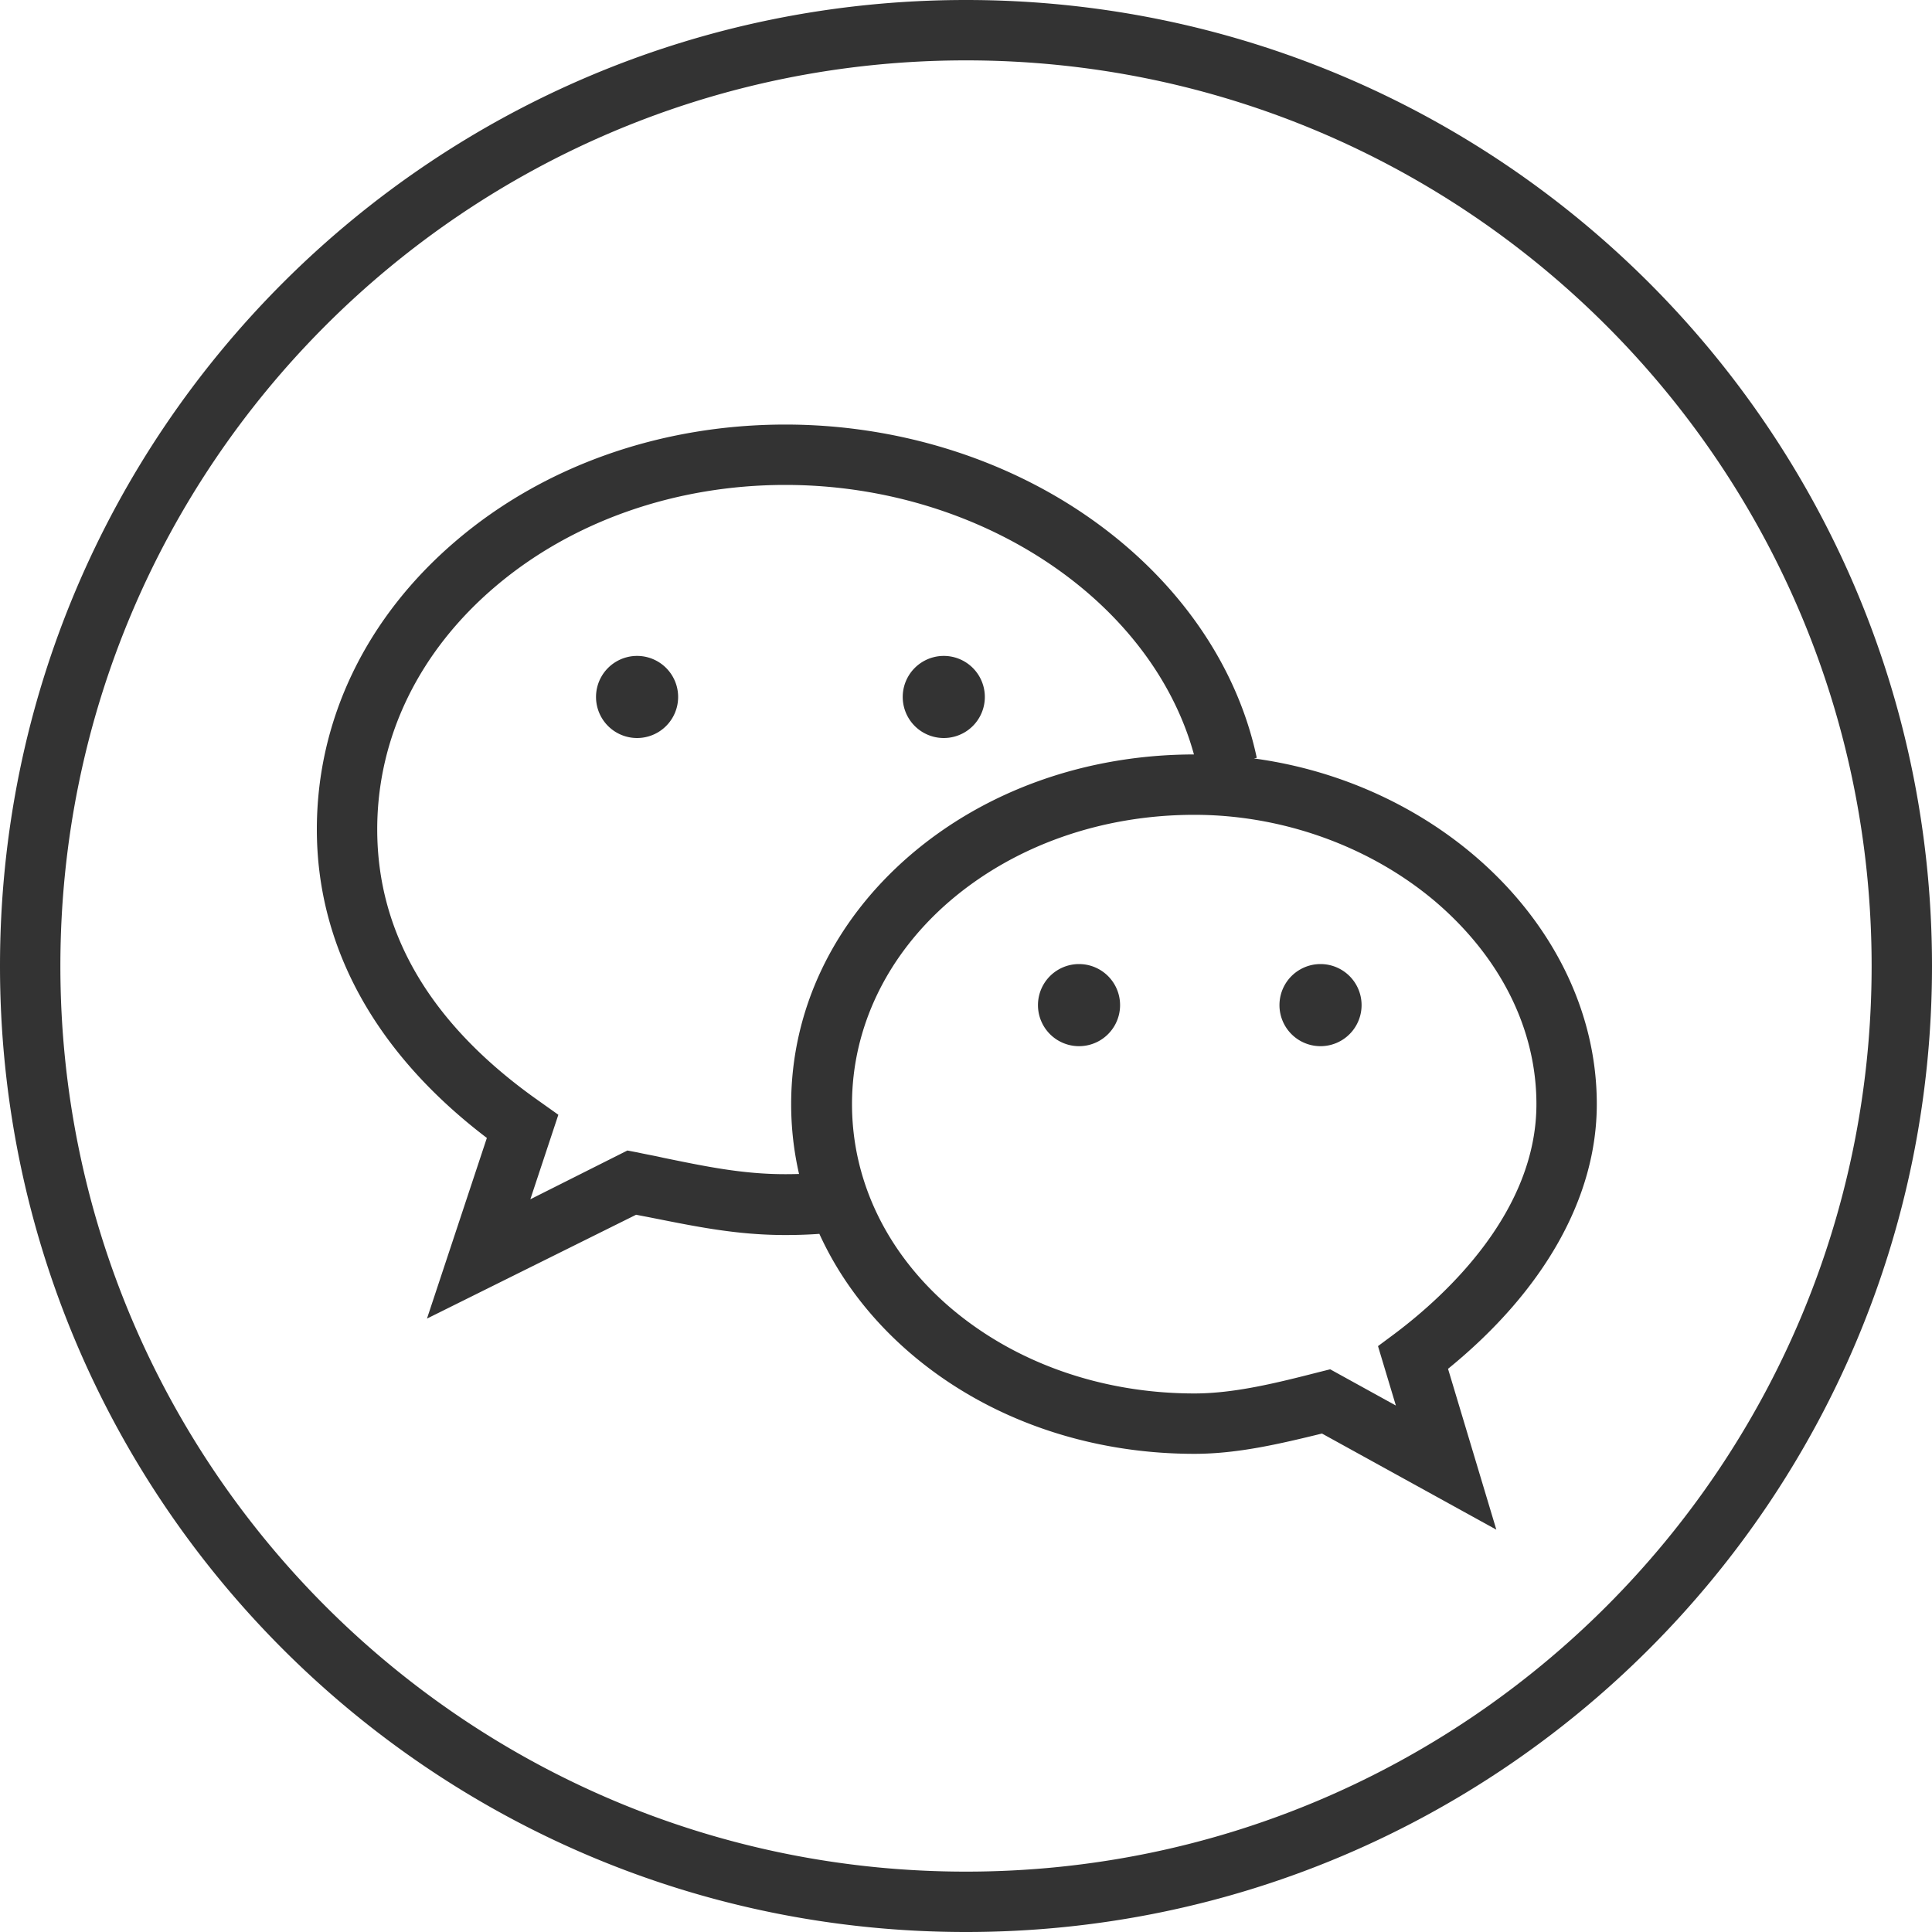 <?xml version="1.0" standalone="no"?><!DOCTYPE svg PUBLIC "-//W3C//DTD SVG 1.1//EN" "http://www.w3.org/Graphics/SVG/1.1/DTD/svg11.dtd"><svg class="icon" width="200px" height="200.00px" viewBox="0 0 1024 1024" version="1.1" xmlns="http://www.w3.org/2000/svg"><path fill="#333333" d="M512 0C229.12 0 0 229.12 0 512c0 282.88 229.12 512 512 512 282.624 0 512-229.12 512-512C1024 229.12 794.88 0 512 0L512 0zM512 992c-265.216 0-480-215.04-480-480C32 246.784 246.784 32 512 32c264.96 0 480 214.784 480 480C992 777.216 776.96 992 512 992L512 992zM512 992M793.088 810.752l-92.416-50.944c-22.016 5.376-44.544 10.752-67.584 10.752-57.088 0-110.592-18.944-150.784-53.504-40.448-34.816-62.976-81.664-62.976-131.84 0-49.92 22.272-96.768 62.976-131.84 40.192-34.56 93.696-53.504 150.784-53.504 115.712 0 213.248 84.992 213.248 185.344 0 49.408-27.904 98.816-78.848 140.288L793.088 810.752zM705.024 725.76 739.84 744.96l-9.472-31.488 8.96-6.656c27.904-20.992 75.008-65.024 75.008-121.6 0-39.936-19.2-78.08-53.76-107.52-34.56-29.184-80.896-45.824-127.488-45.824-49.408 0-95.488 16.384-129.792 45.824-33.28 28.672-51.712 67.072-51.712 107.52 0 40.704 18.432 78.848 51.712 107.52 34.304 29.44 80.384 45.824 129.792 45.824 21.248 0 43.776-5.632 65.792-11.264L705.024 725.76zM226.304 698.88l31.744-95.744c-58.88-44.8-90.112-101.12-90.112-163.584 0-58.368 26.368-112.64 73.984-153.088 46.592-39.68 108.544-61.44 174.336-61.44 58.624 0 115.968 17.664 161.536 49.664 46.336 32.512 77.824 77.568 88.32 126.976l-31.232 6.656c-18.432-86.272-112.384-151.296-218.624-151.296-58.112 0-112.896 19.2-153.6 53.76-40.448 34.304-62.72 79.872-62.72 128.768 0 55.808 28.928 104.192 86.272 144.384l9.728 6.912-14.848 44.8 51.456-25.856 5.376 1.024c4.608 1.024 9.216 1.792 13.568 2.816 22.528 4.608 41.984 8.704 64.768 8.704 6.144 0 12.8-0.256 20.48-0.768l2.56 32c-8.448 0.768-15.872 1.024-23.04 1.024-26.112 0-47.872-4.608-71.168-9.216-2.56-0.512-5.376-1.024-7.936-1.536L226.304 698.88zM503.296 340.224M337.664 369.408m-21.76 0a8.5 8.5 0 1 0 43.52 0 8.5 8.5 0 1 0-43.52 0ZM699.904 532.736m-21.76 0a8.5 8.5 0 1 0 43.52 0 8.5 8.5 0 1 0-43.52 0ZM571.904 532.736m-21.76 0a8.5 8.5 0 1 0 43.52 0 8.5 8.5 0 1 0-43.52 0ZM500.224 369.408m-21.76 0a8.5 8.5 0 1 0 43.52 0 8.5 8.5 0 1 0-43.52 0Z" /></svg>